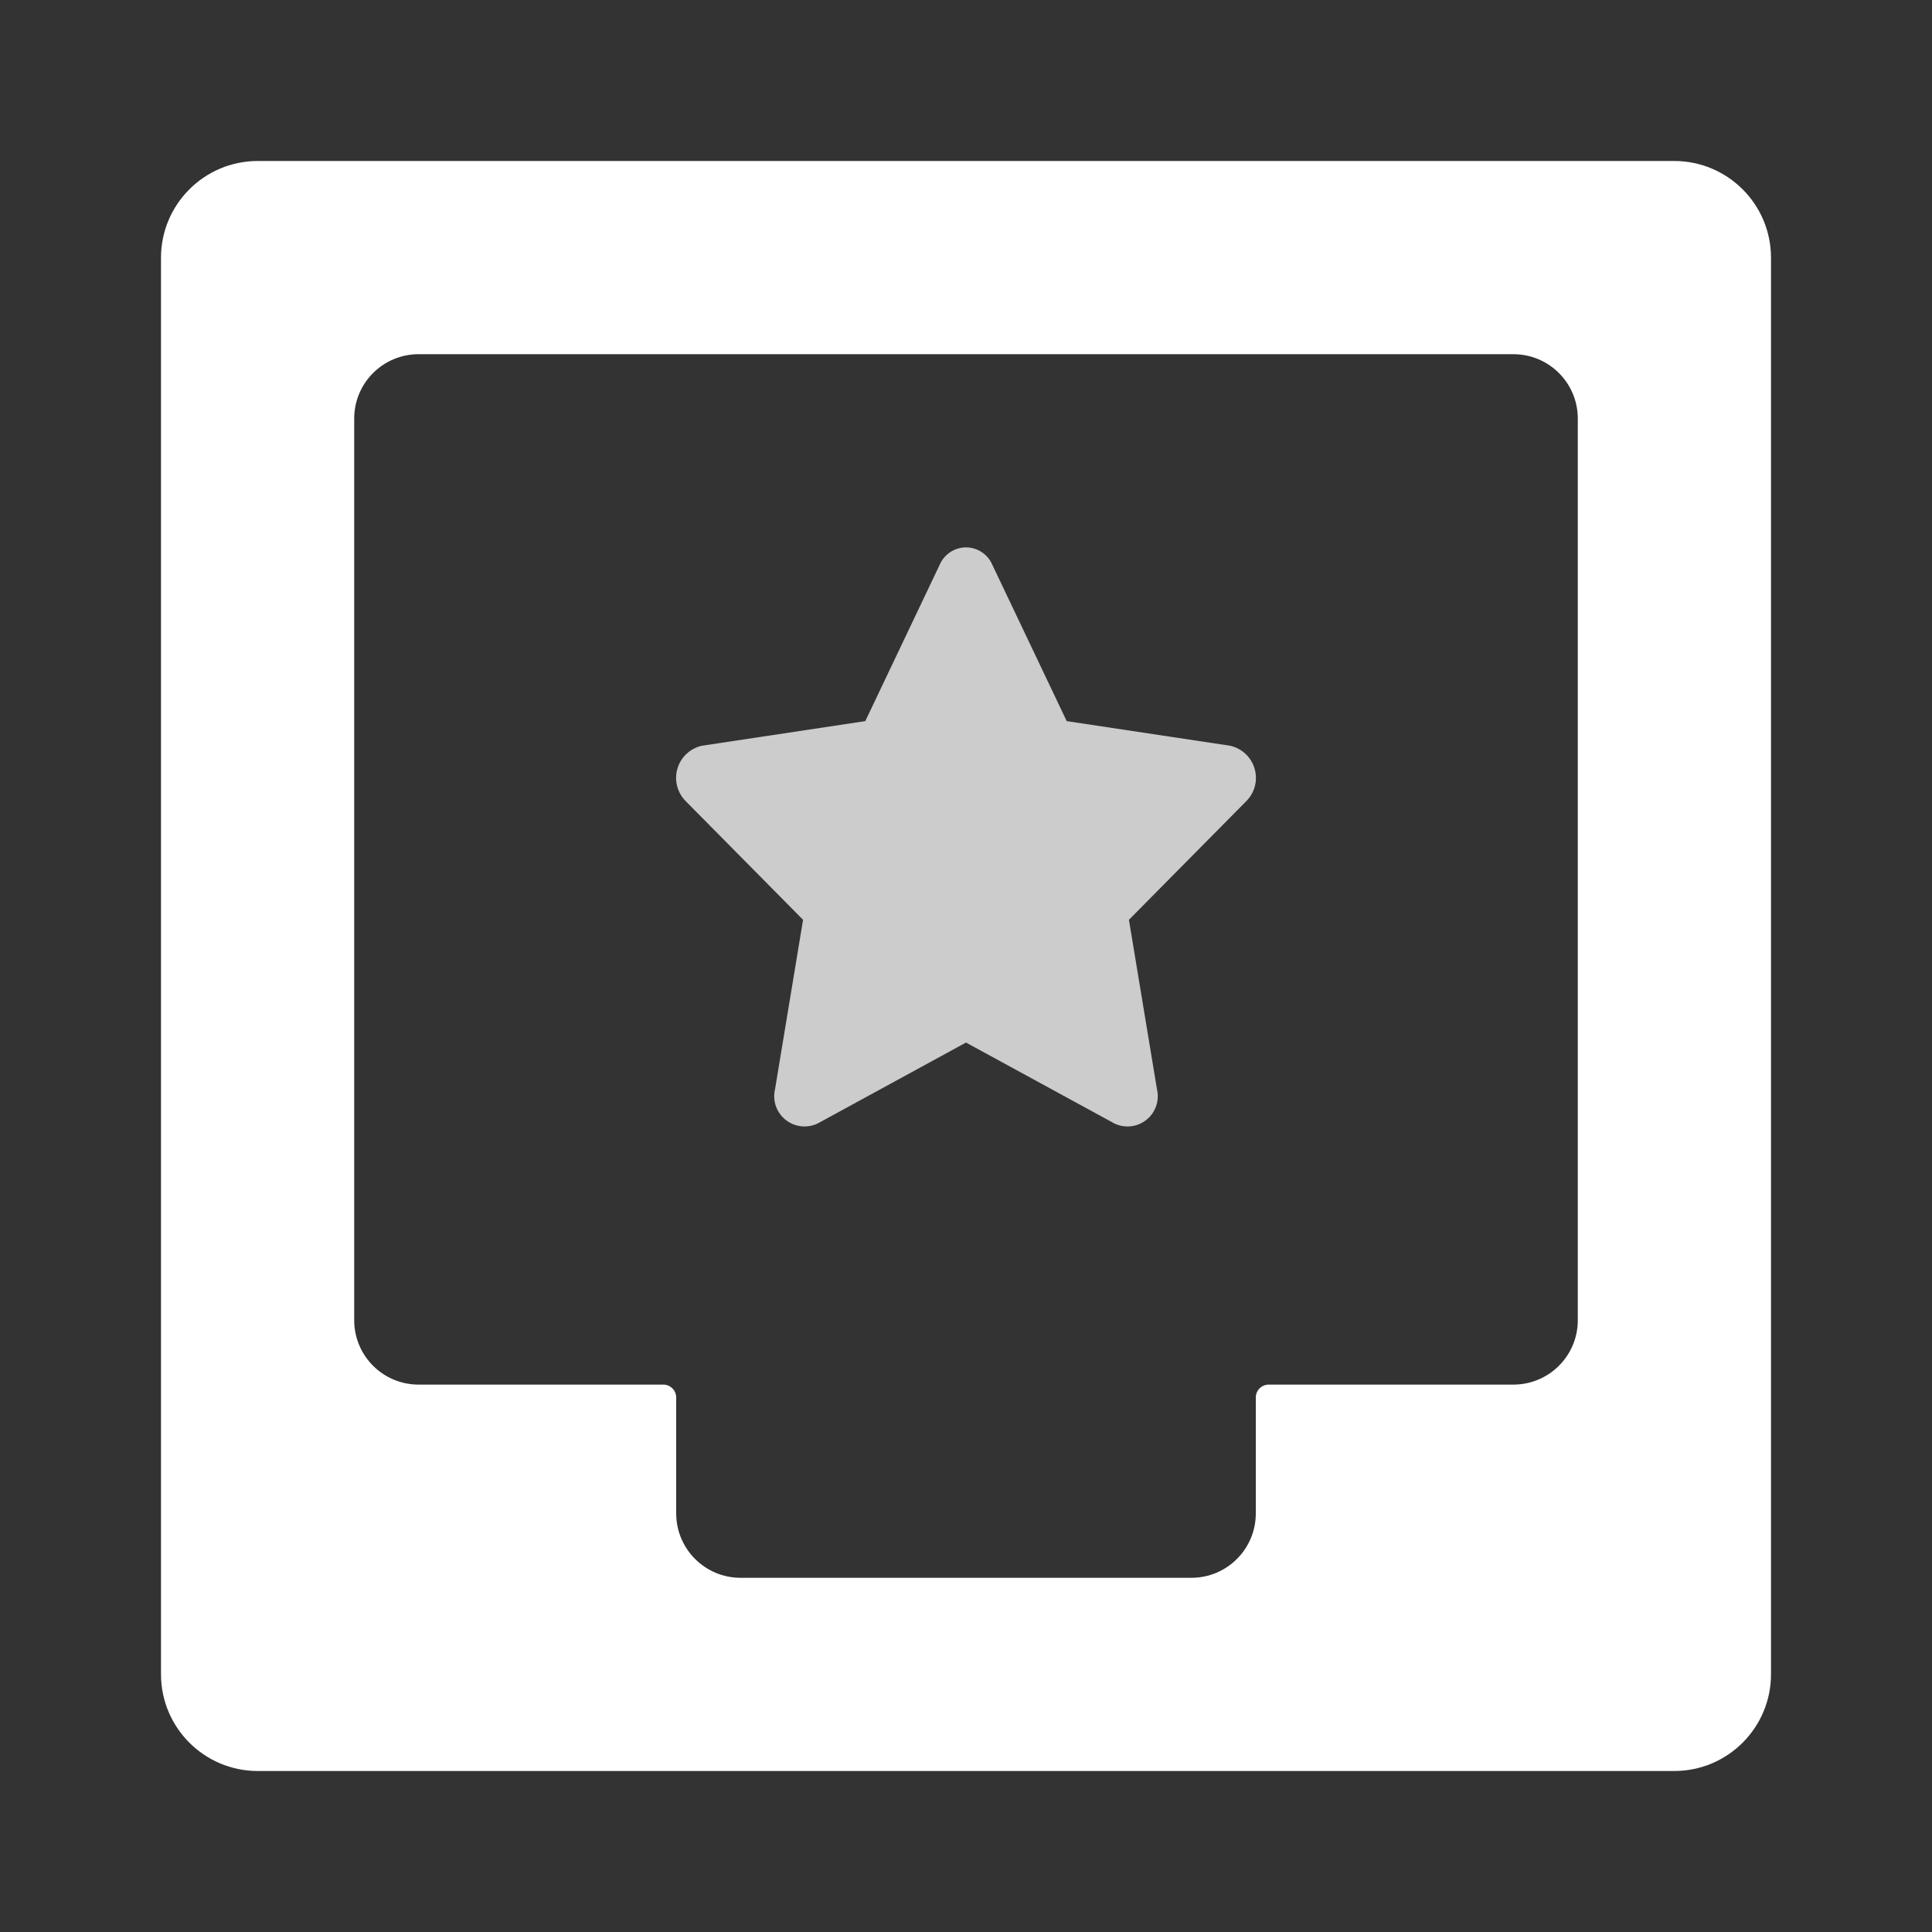 <?xml version="1.0" encoding="UTF-8" standalone="no"?>
<svg width="24px" height="24px" version="1.1" xmlns="http://www.w3.org/2000/svg" xmlns:xlink="http://www.w3.org/1999/xlink" id="icon-inbox-star" viewBox="0 0 24 24">
  <rect x="0" y="0" width="24" height="24" fill="#333333" stroke="none"/>
  <title>Inbox w/ Star</title>
  <g transform="translate(2, 2)" fill="#FFFFFF" fill-rule="nonzero">
    <path d="M18.8,0 L1.2,0 C0.538,0.001 0.001,0.538 0,1.2 L0,18.8 C0.001,19.462 0.538,19.999 1.2,20 L18.8,20 C19.462,19.999 19.999,19.462 20,18.8 L20,1.2 C19.999,0.538 19.462,0.001 18.8,0 Z M17.6,14.4 C17.6,14.842 17.242,15.2 16.8,15.2 L13.76,15.2 C13.672,15.2 13.6,15.272 13.6,15.36 L13.6,16.8 C13.6,17.242 13.242,17.6 12.8,17.6 L7.2,17.6 C6.758,17.6 6.4,17.242 6.4,16.8 L6.4,15.36 C6.4,15.272 6.328,15.2 6.24,15.2 L3.2,15.2 C2.758,15.2 2.4,14.842 2.4,14.4 L2.4,3.2 C2.4,2.758 2.758,2.4 3.2,2.4 L16.8,2.4 C17.242,2.4 17.6,2.758 17.6,3.2 L17.6,14.4 Z"></path>
    <path d="M13.282,7.264 L11.251,6.958 L10.327,5.016 C10.271,4.885 10.142,4.8 10,4.8 C9.858,4.8 9.729,4.885 9.673,5.016 L8.749,6.958 L6.718,7.264 C6.573,7.297 6.456,7.406 6.415,7.549 C6.373,7.692 6.413,7.846 6.518,7.952 L7.976,9.426 L7.628,11.529 C7.594,11.67 7.644,11.818 7.757,11.909 C7.87,12.001 8.025,12.019 8.156,11.957 L10,10.951 L11.845,11.957 C11.976,12.019 12.131,12.001 12.243,11.909 C12.356,11.818 12.406,11.67 12.372,11.529 L12.024,9.426 L13.482,7.952 C13.588,7.846 13.627,7.692 13.585,7.549 C13.544,7.406 13.428,7.297 13.282,7.264 Z" fill-opacity="0.75"></path>
  </g>
</svg>